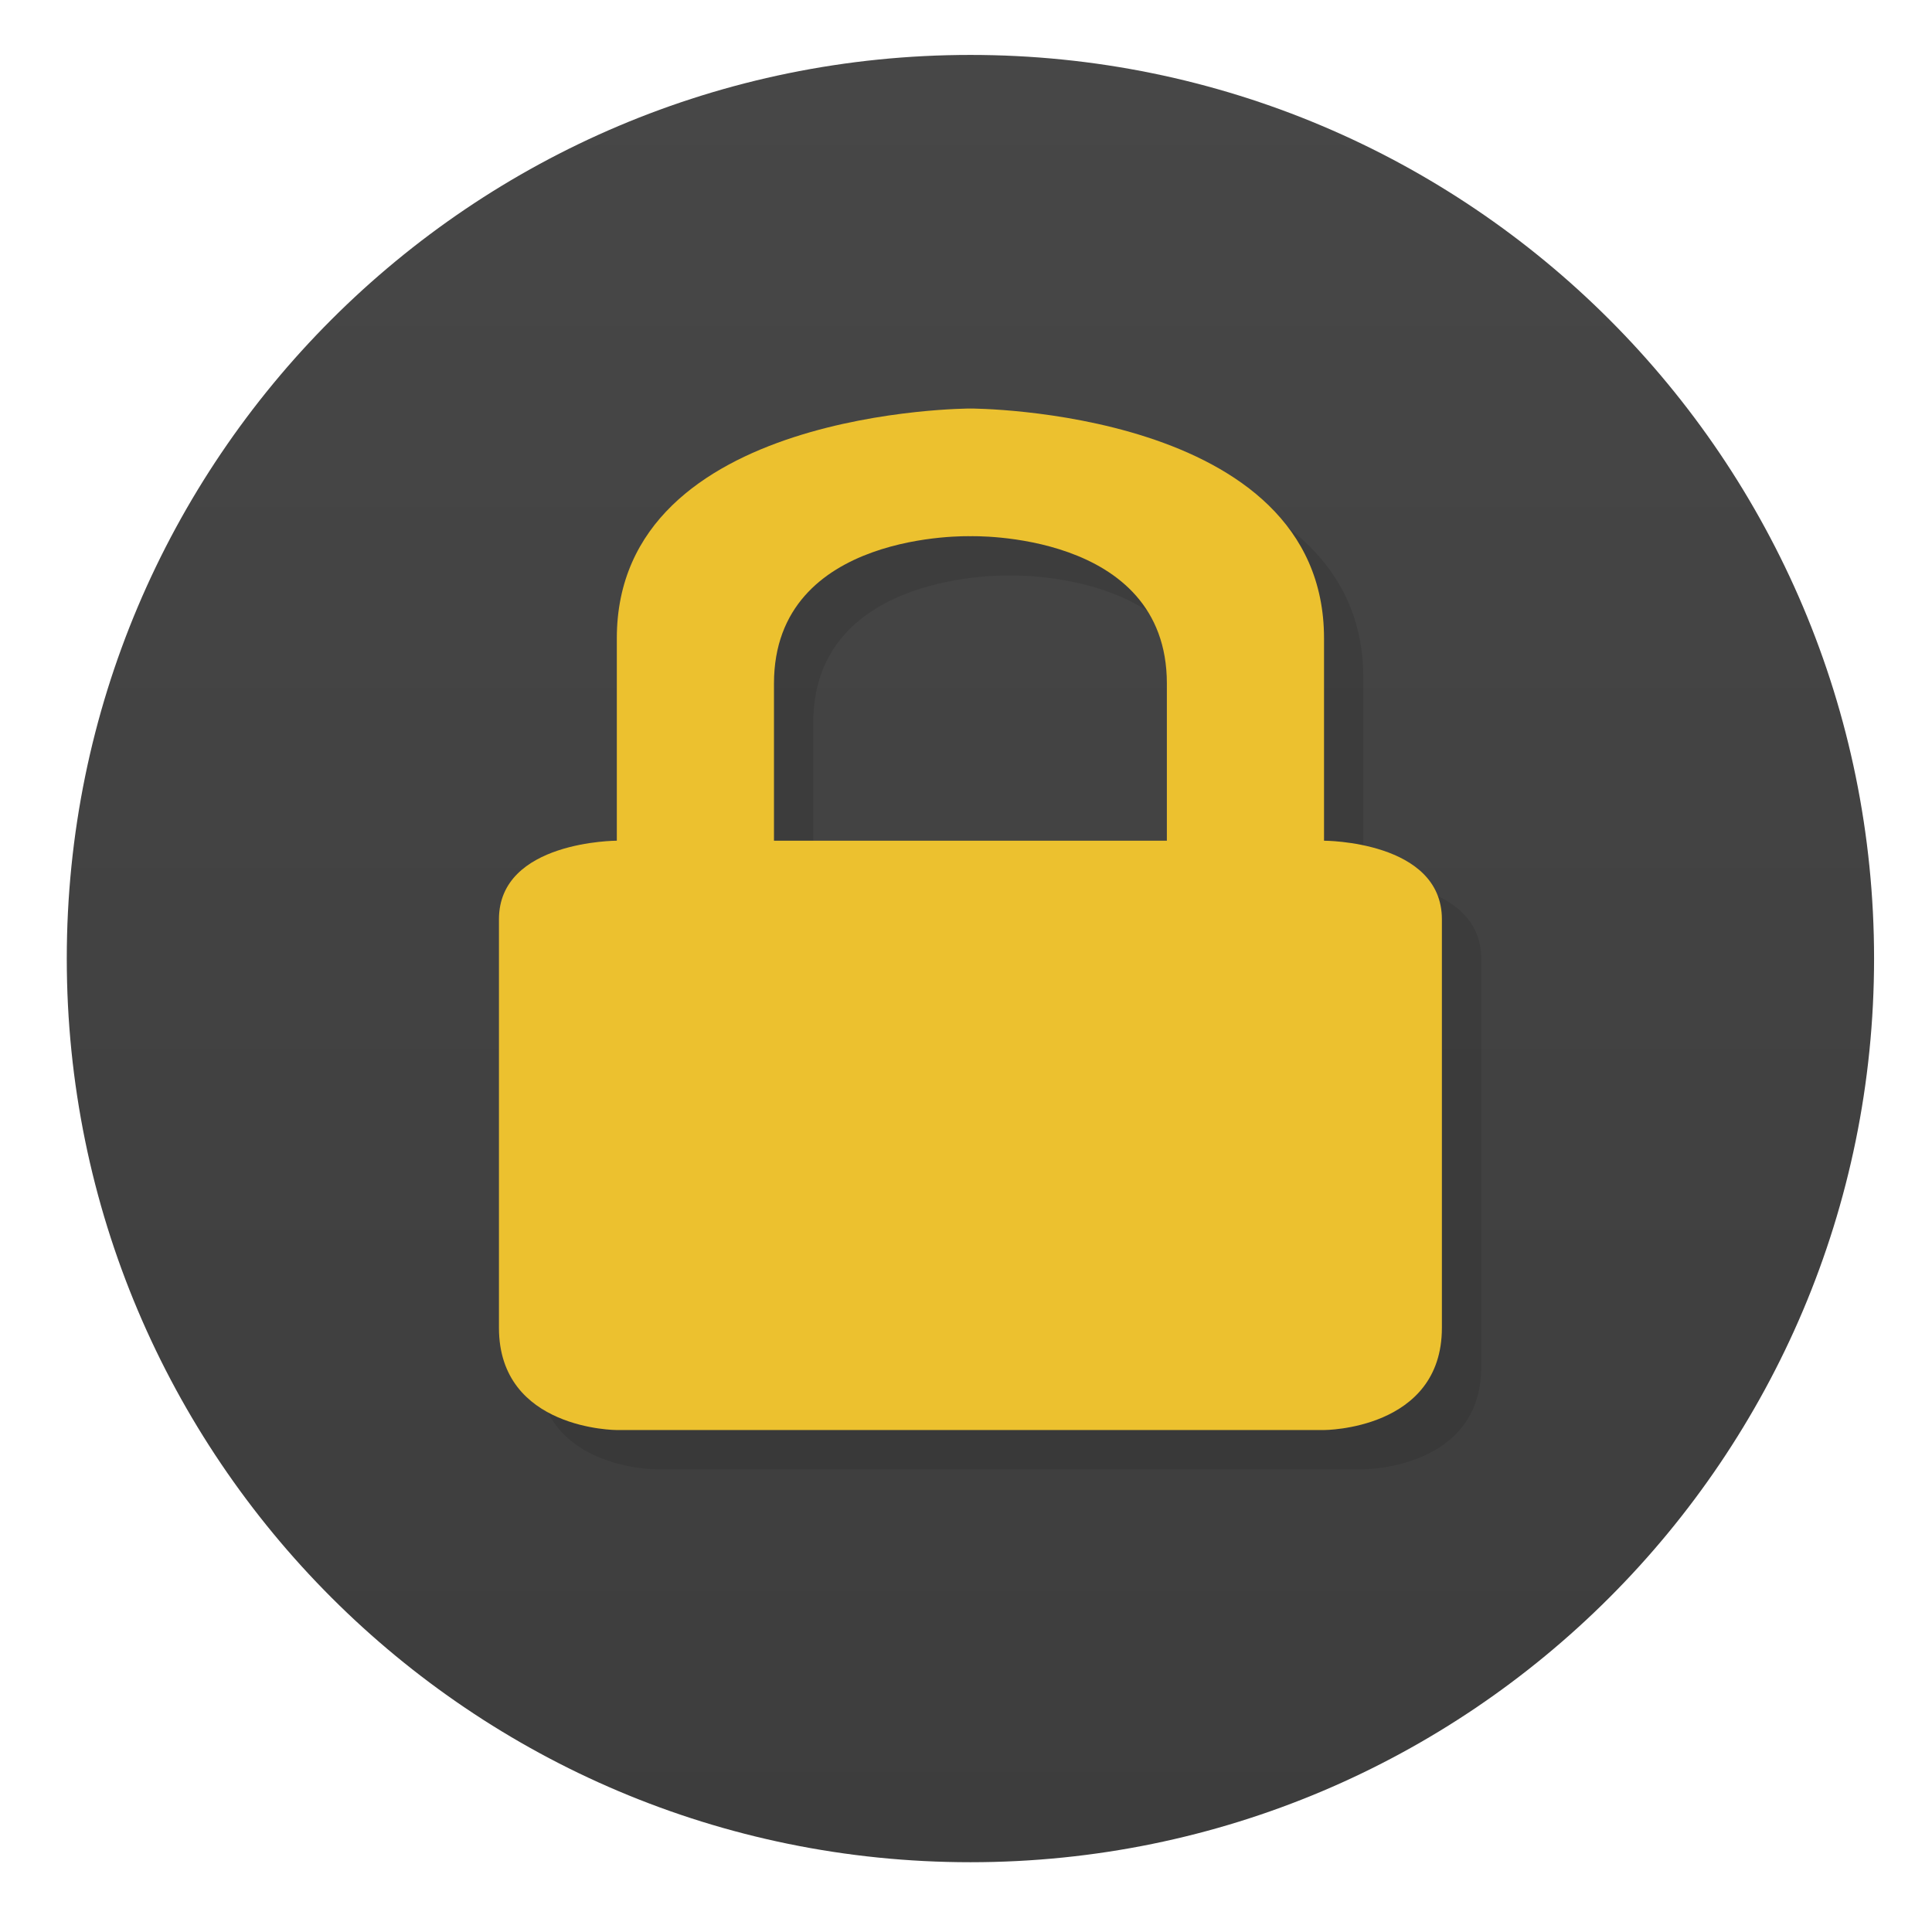 <?xml version="1.0" encoding="UTF-8" standalone="no"?>
<svg
   xmlns:dc="http://purl.org/dc/elements/1.1/"
   xmlns:cc="http://creativecommons.org/ns#"
   xmlns:rdf="http://www.w3.org/1999/02/22-rdf-syntax-ns#"
   xmlns:svg="http://www.w3.org/2000/svg"
   xmlns="http://www.w3.org/2000/svg"
   xmlns:sodipodi="http://sodipodi.sourceforge.net/DTD/sodipodi-0.dtd"
   xmlns:inkscape="http://www.inkscape.org/namespaces/inkscape"
   viewBox="0 0 128 128"
   id="svg2"
   version="1.1"
   inkscape:version="0.48.5 r10040"
   width="100%"
   height="100%"
   sodipodi:docname="hotwire-openssh.svg">
  <sodipodi:namedview
     pagecolor="#ffffff"
     bordercolor="#666666"
     borderopacity="1"
     objecttolerance="10"
     gridtolerance="10"
     guidetolerance="10"
     inkscape:pageopacity="0"
     inkscape:pageshadow="2"
     inkscape:window-width="640"
     inkscape:window-height="480"
     id="namedview59"
     showgrid="false"
     inkscape:zoom="1.7383042"
     inkscape:cx="85.405591"
     inkscape:cy="62.946335"
     inkscape:window-x="15"
     inkscape:window-y="39"
     inkscape:window-maximized="0"
     inkscape:current-layer="svg2" />
  <defs
     id="defs4">
    <linearGradient
       id="linearGradient3764"
       x1="1"
       x2="47"
       gradientUnits="userSpaceOnUse"
       gradientTransform="matrix(0,-1,1,0,-1.5e-6,48)">
      <stop
         stop-color="#3d3d3d"
         stop-opacity="1"
         id="stop7" />
      <stop
         offset="1"
         stop-color="#474747"
         stop-opacity="1"
         id="stop9" />
    </linearGradient>
    <clipPath
       id="clipPath-037357367">
      <g
         transform="translate(0,-1004.362)"
         id="g12">
        <path
           d="m -24,13 c 0,1.105 -0.672,2 -1.5,2 -0.828,0 -1.5,-0.895 -1.5,-2 0,-1.105 0.672,-2 1.5,-2 0.828,0 1.5,0.895 1.5,2 z"
           transform="matrix(15.333,0,0,11.5,415,878.862)"
           id="path14"
           inkscape:connector-curvature="0"
           style="fill:#1890d0" />
      </g>
    </clipPath>
    <clipPath
       id="clipPath-048207425">
      <g
         transform="translate(0,-1004.362)"
         id="g17">
        <path
           d="m -24,13 c 0,1.105 -0.672,2 -1.5,2 -0.828,0 -1.5,-0.895 -1.5,-2 0,-1.105 0.672,-2 1.5,-2 0.828,0 1.5,0.895 1.5,2 z"
           transform="matrix(15.333,0,0,11.5,415,878.862)"
           id="path19"
           inkscape:connector-curvature="0"
           style="fill:#1890d0" />
      </g>
    </clipPath>
  </defs>
  <g
     id="g29"
     transform="matrix(2.603,0,0,2.603,1.821,1.036)">
    <path
       d="M 24,1 C 36.703,1 47,11.297 47,24 47,36.703 36.703,47 24,47 11.297,47 1,36.703 1,24 1,11.297 11.297,1 24,1 z"
       id="path31"
       inkscape:connector-curvature="0"
       style="fill:url(#linearGradient3764);fill-opacity:1" />
  </g>
  <g
     id="g33"
     transform="translate(0,80)" />
  <g
     id="g35"
     transform="matrix(2.603,0,0,2.603,1.821,1.036)">
    <g
       clip-path="url(#clipPath-037357367)"
       id="g37">
      <g
         transform="translate(1,1)"
         id="g39">
        <g
           id="g41"
           style="opacity:0.1">
          <!-- color: #474747 -->
          <g
             id="g43">
            <path
               d="m 24,10 c 0,0 9,0 9,5.848 L 33,21 c 0,0 3,0 3,2 l 0,10.398 C 36,36 33,36 33,36 l -18,0 c 0,0 -3,0 -3,-2.602 L 12,23 c 0,-2 3,-2 3,-2 l 0,-5.152 C 15,10 24,10 24,10 m 0,3.25 c 0,0 -5,-0.152 -5,3.75 l 0,4 10,0 0,-4 c 0,-3.902 -5,-3.75 -5,-3.75 m 0,0"
               id="path45"
               inkscape:connector-curvature="0"
               style="fill:#000000;fill-opacity:1;fill-rule:nonzero;stroke:none" />
          </g>
        </g>
      </g>
    </g>
  </g>
  <g
     id="g47"
     transform="matrix(2.603,0,0,2.603,1.821,1.036)">
    <g
       clip-path="url(#clipPath-048207425)"
       id="g49">
      <!-- color: #474747 -->
      <g
         id="g51">
        <path
           d="m 24,10 c 0,0 9,0 9,5.848 L 33,21 c 0,0 3,0 3,2 l 0,10.398 C 36,36 33,36 33,36 l -18,0 c 0,0 -3,0 -3,-2.602 L 12,23 c 0,-2 3,-2 3,-2 l 0,-5.152 C 15,10 24,10 24,10 m 0,3.25 c 0,0 -5,-0.152 -5,3.75 l 0,4 10,0 0,-4 c 0,-3.902 -5,-3.75 -5,-3.75 m 0,0"
           id="path53"
           inkscape:connector-curvature="0"
           style="fill:#ecc12f;fill-opacity:1;fill-rule:nonzero;stroke:none" />
      </g>
    </g>
  </g>
</svg>
